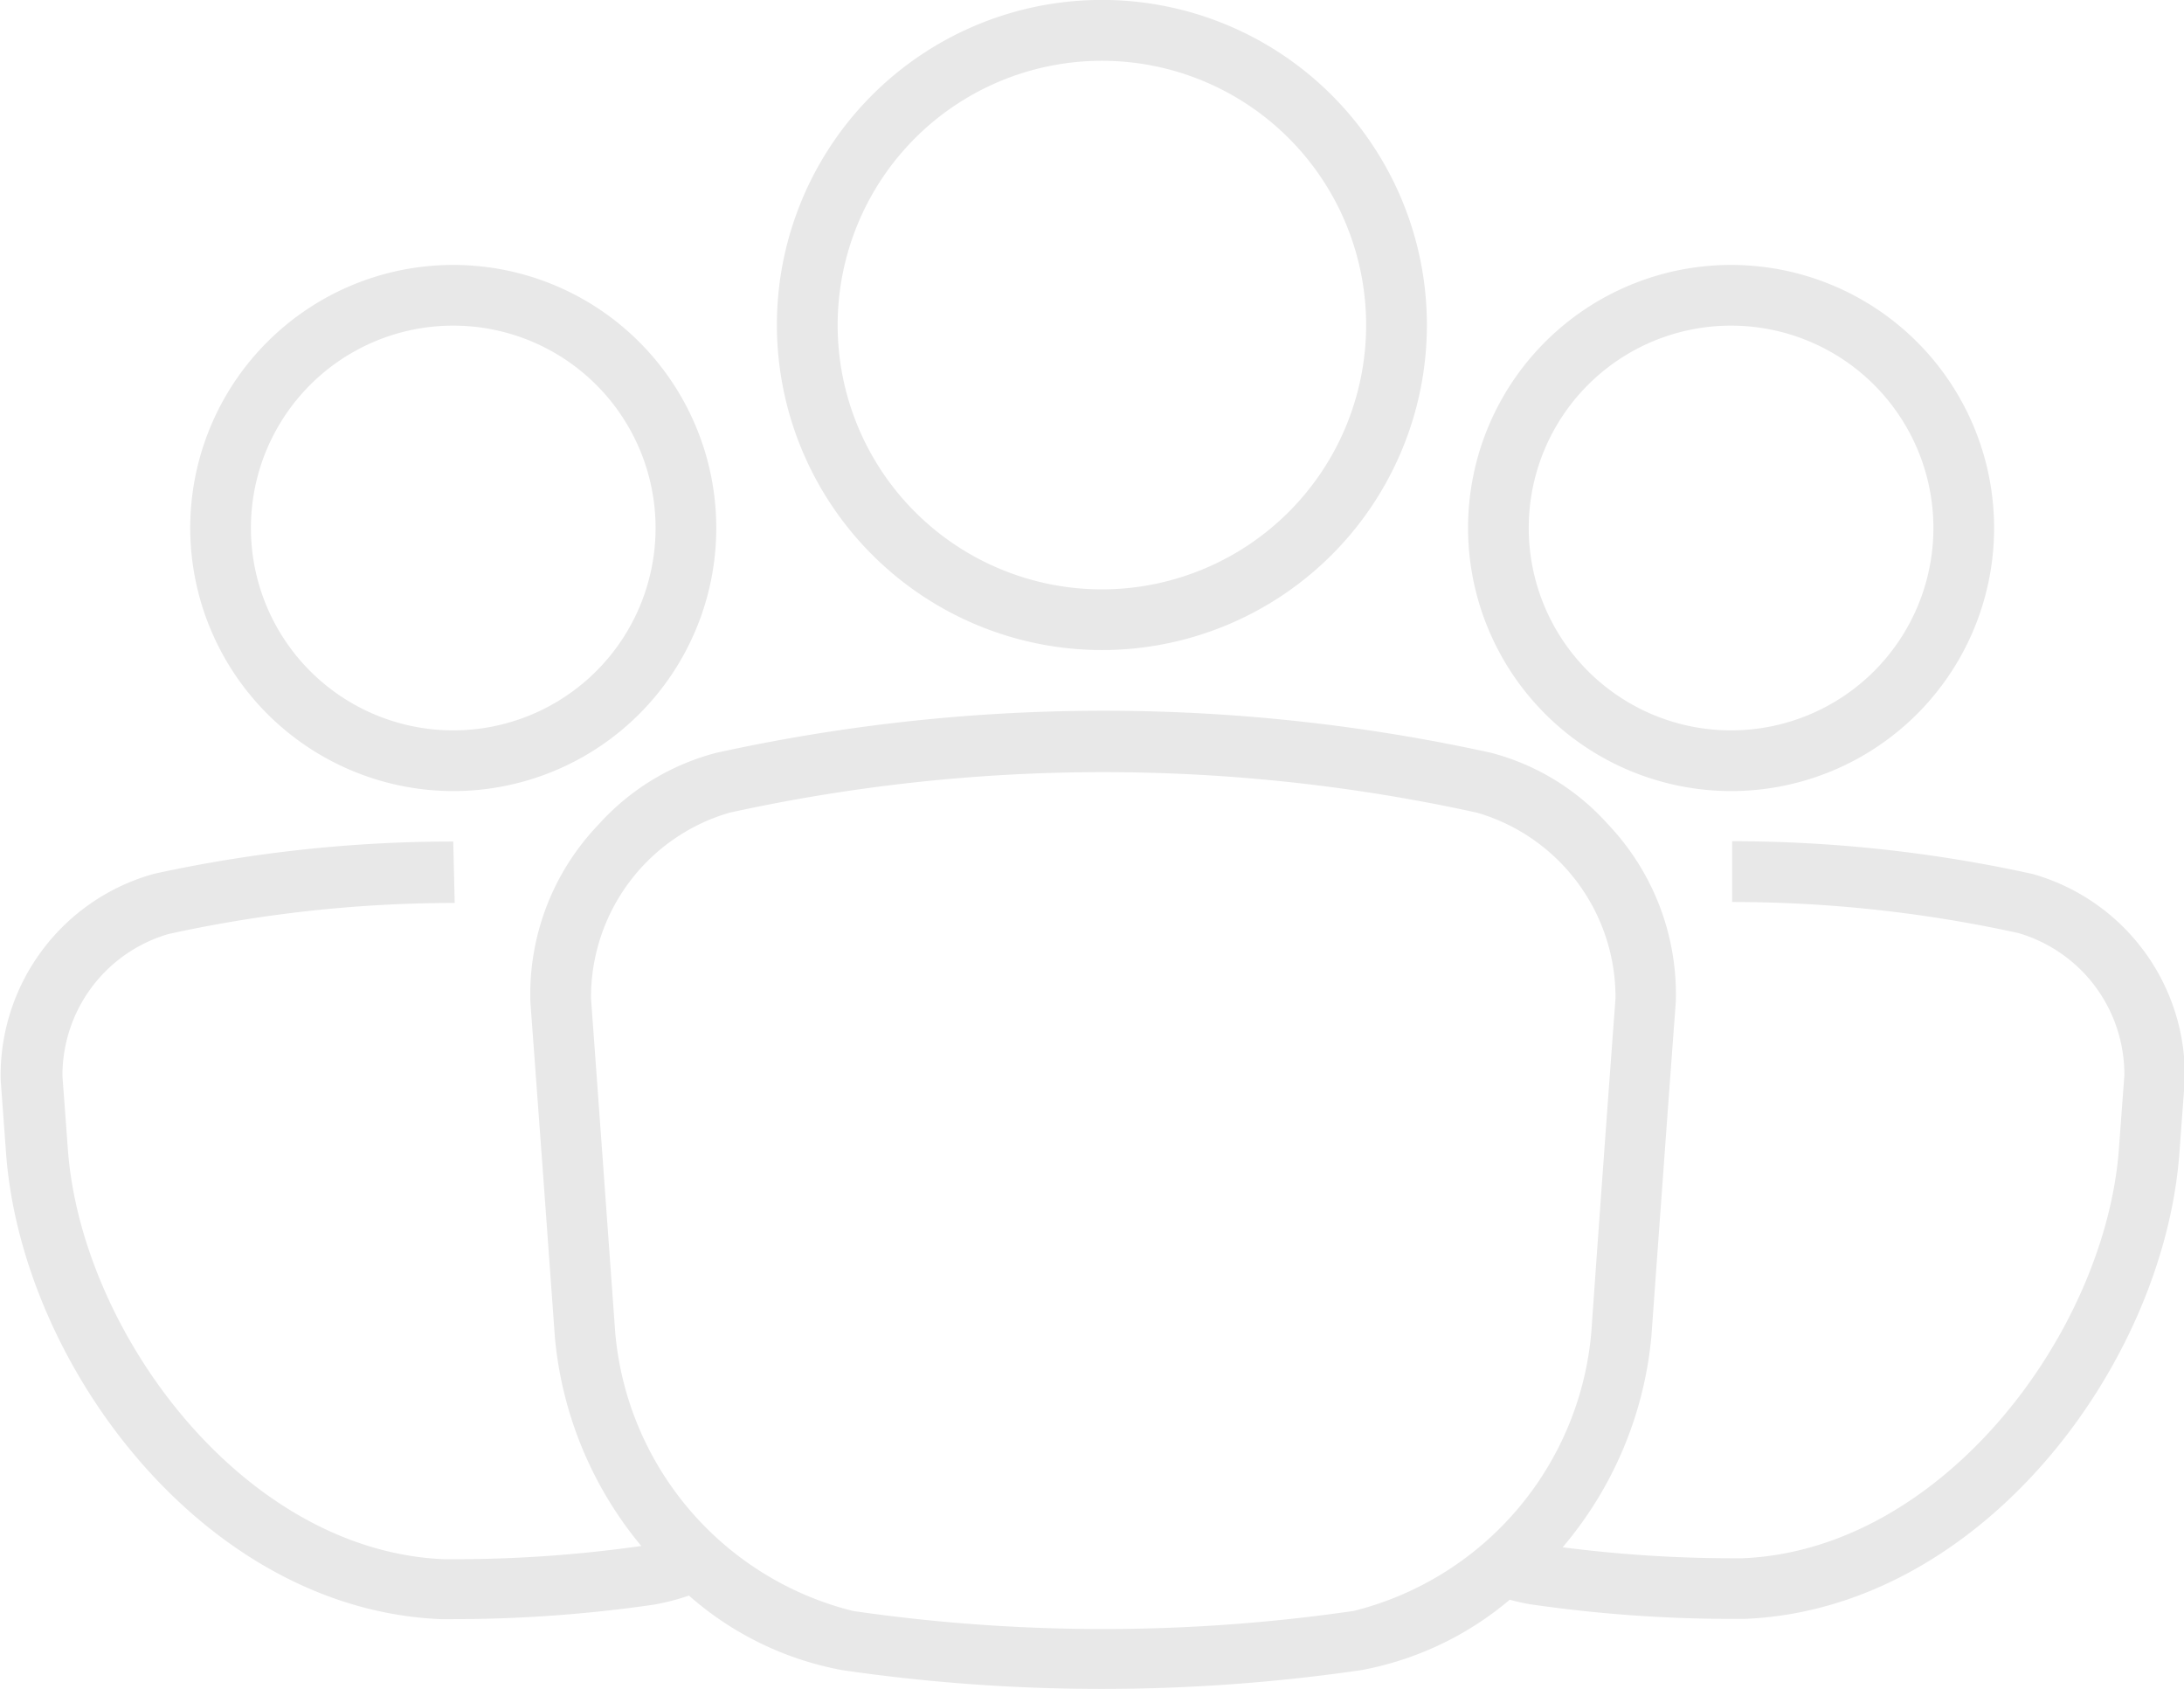 <svg xmlns="http://www.w3.org/2000/svg" width="27.061" height="20.926" viewBox="0 0 27.061 20.926">
  <g id="Group_251" data-name="Group 251" transform="translate(-76.725 -472.418)">
    <path id="Path_514" data-name="Path 514" d="M420.922,167.224a3.259,3.259,0,1,0-3.259-3.259A3.263,3.263,0,0,0,420.922,167.224Zm0-5.766a2.507,2.507,0,1,1-2.507,2.507A2.506,2.506,0,0,1,420.922,161.458Z" transform="translate(-322.748 314.994)" fill="#e8e8e8"/>
    <path id="Path_516" data-name="Path 516" d="M159.286,242.425a17.32,17.32,0,0,0-3.708.4,2.592,2.592,0,0,0-1.9,2.548l.068.925c.2,2.629,2.462,5.639,5.384,5.76h.159a17.338,17.338,0,0,0,2.48-.179,2.8,2.8,0,0,0,.437-.113,3.959,3.959,0,0,0,1.9.924,22.339,22.339,0,0,0,6.43,0,3.964,3.964,0,0,0,1.84-.872c.084.022.168.042.254.056a17.386,17.386,0,0,0,2.5.181h.159c2.922-.12,5.182-3.13,5.384-5.757l.068-.919a2.591,2.591,0,0,0-1.886-2.552,17.347,17.347,0,0,0-3.723-.406v.753a16.561,16.561,0,0,1,3.547.385,1.824,1.824,0,0,1,1.313,1.764q-.034.456-.068.918c-.173,2.262-2.179,4.961-4.664,5.063h-.128a16.516,16.516,0,0,1-2.1-.136,4.7,4.7,0,0,0,1.1-2.616q.072-1,.144-1.989.079-1.087.158-2.15a3.054,3.054,0,0,0-.839-2.2,2.935,2.935,0,0,0-1.449-.887,22.364,22.364,0,0,0-9.6,0,2.967,2.967,0,0,0-1.462.891,3.036,3.036,0,0,0-.842,2.2q.079,1.069.159,2.158.072.985.144,1.987a4.708,4.708,0,0,0,1.071,2.59,16.5,16.5,0,0,1-2.312.164h-.128c-2.485-.1-4.49-2.8-4.664-5.063q-.034-.462-.068-.918a1.823,1.823,0,0,1,1.313-1.764,16.54,16.54,0,0,1,3.547-.385m11.135,8.771a21.6,21.6,0,0,1-6.2,0,3.906,3.906,0,0,1-2.946-3.449q-.152-2.112-.3-4.14a2.381,2.381,0,0,1,1.715-2.3,21.6,21.6,0,0,1,9.265,0,2.382,2.382,0,0,1,1.714,2.3q-.151,2.026-.3,4.14a3.906,3.906,0,0,1-2.946,3.449Z" transform="translate(-76.945 240.418)" fill="#e8e8e8"/>
    <path id="Path_517" data-name="Path 517" d="M297.389,121.127a4.027,4.027,0,1,0-4.027-4.027A4.031,4.031,0,0,0,297.389,121.127Zm0-7.3a3.274,3.274,0,1,1-3.274,3.274A3.274,3.274,0,0,1,297.389,113.827Z" transform="translate(-207.011 359.344)" fill="#e8e8e8"/>
    <path id="Path_515" data-name="Path 515" d="M191.122,167.224a3.259,3.259,0,1,0-3.259-3.259A3.263,3.263,0,0,0,191.122,167.224Zm0-5.766a2.507,2.507,0,1,1-2.507,2.507A2.506,2.506,0,0,1,191.122,161.458Z" transform="translate(-108.781 314.994)" fill="#e8e8e8"/>
  </g>
</svg>
